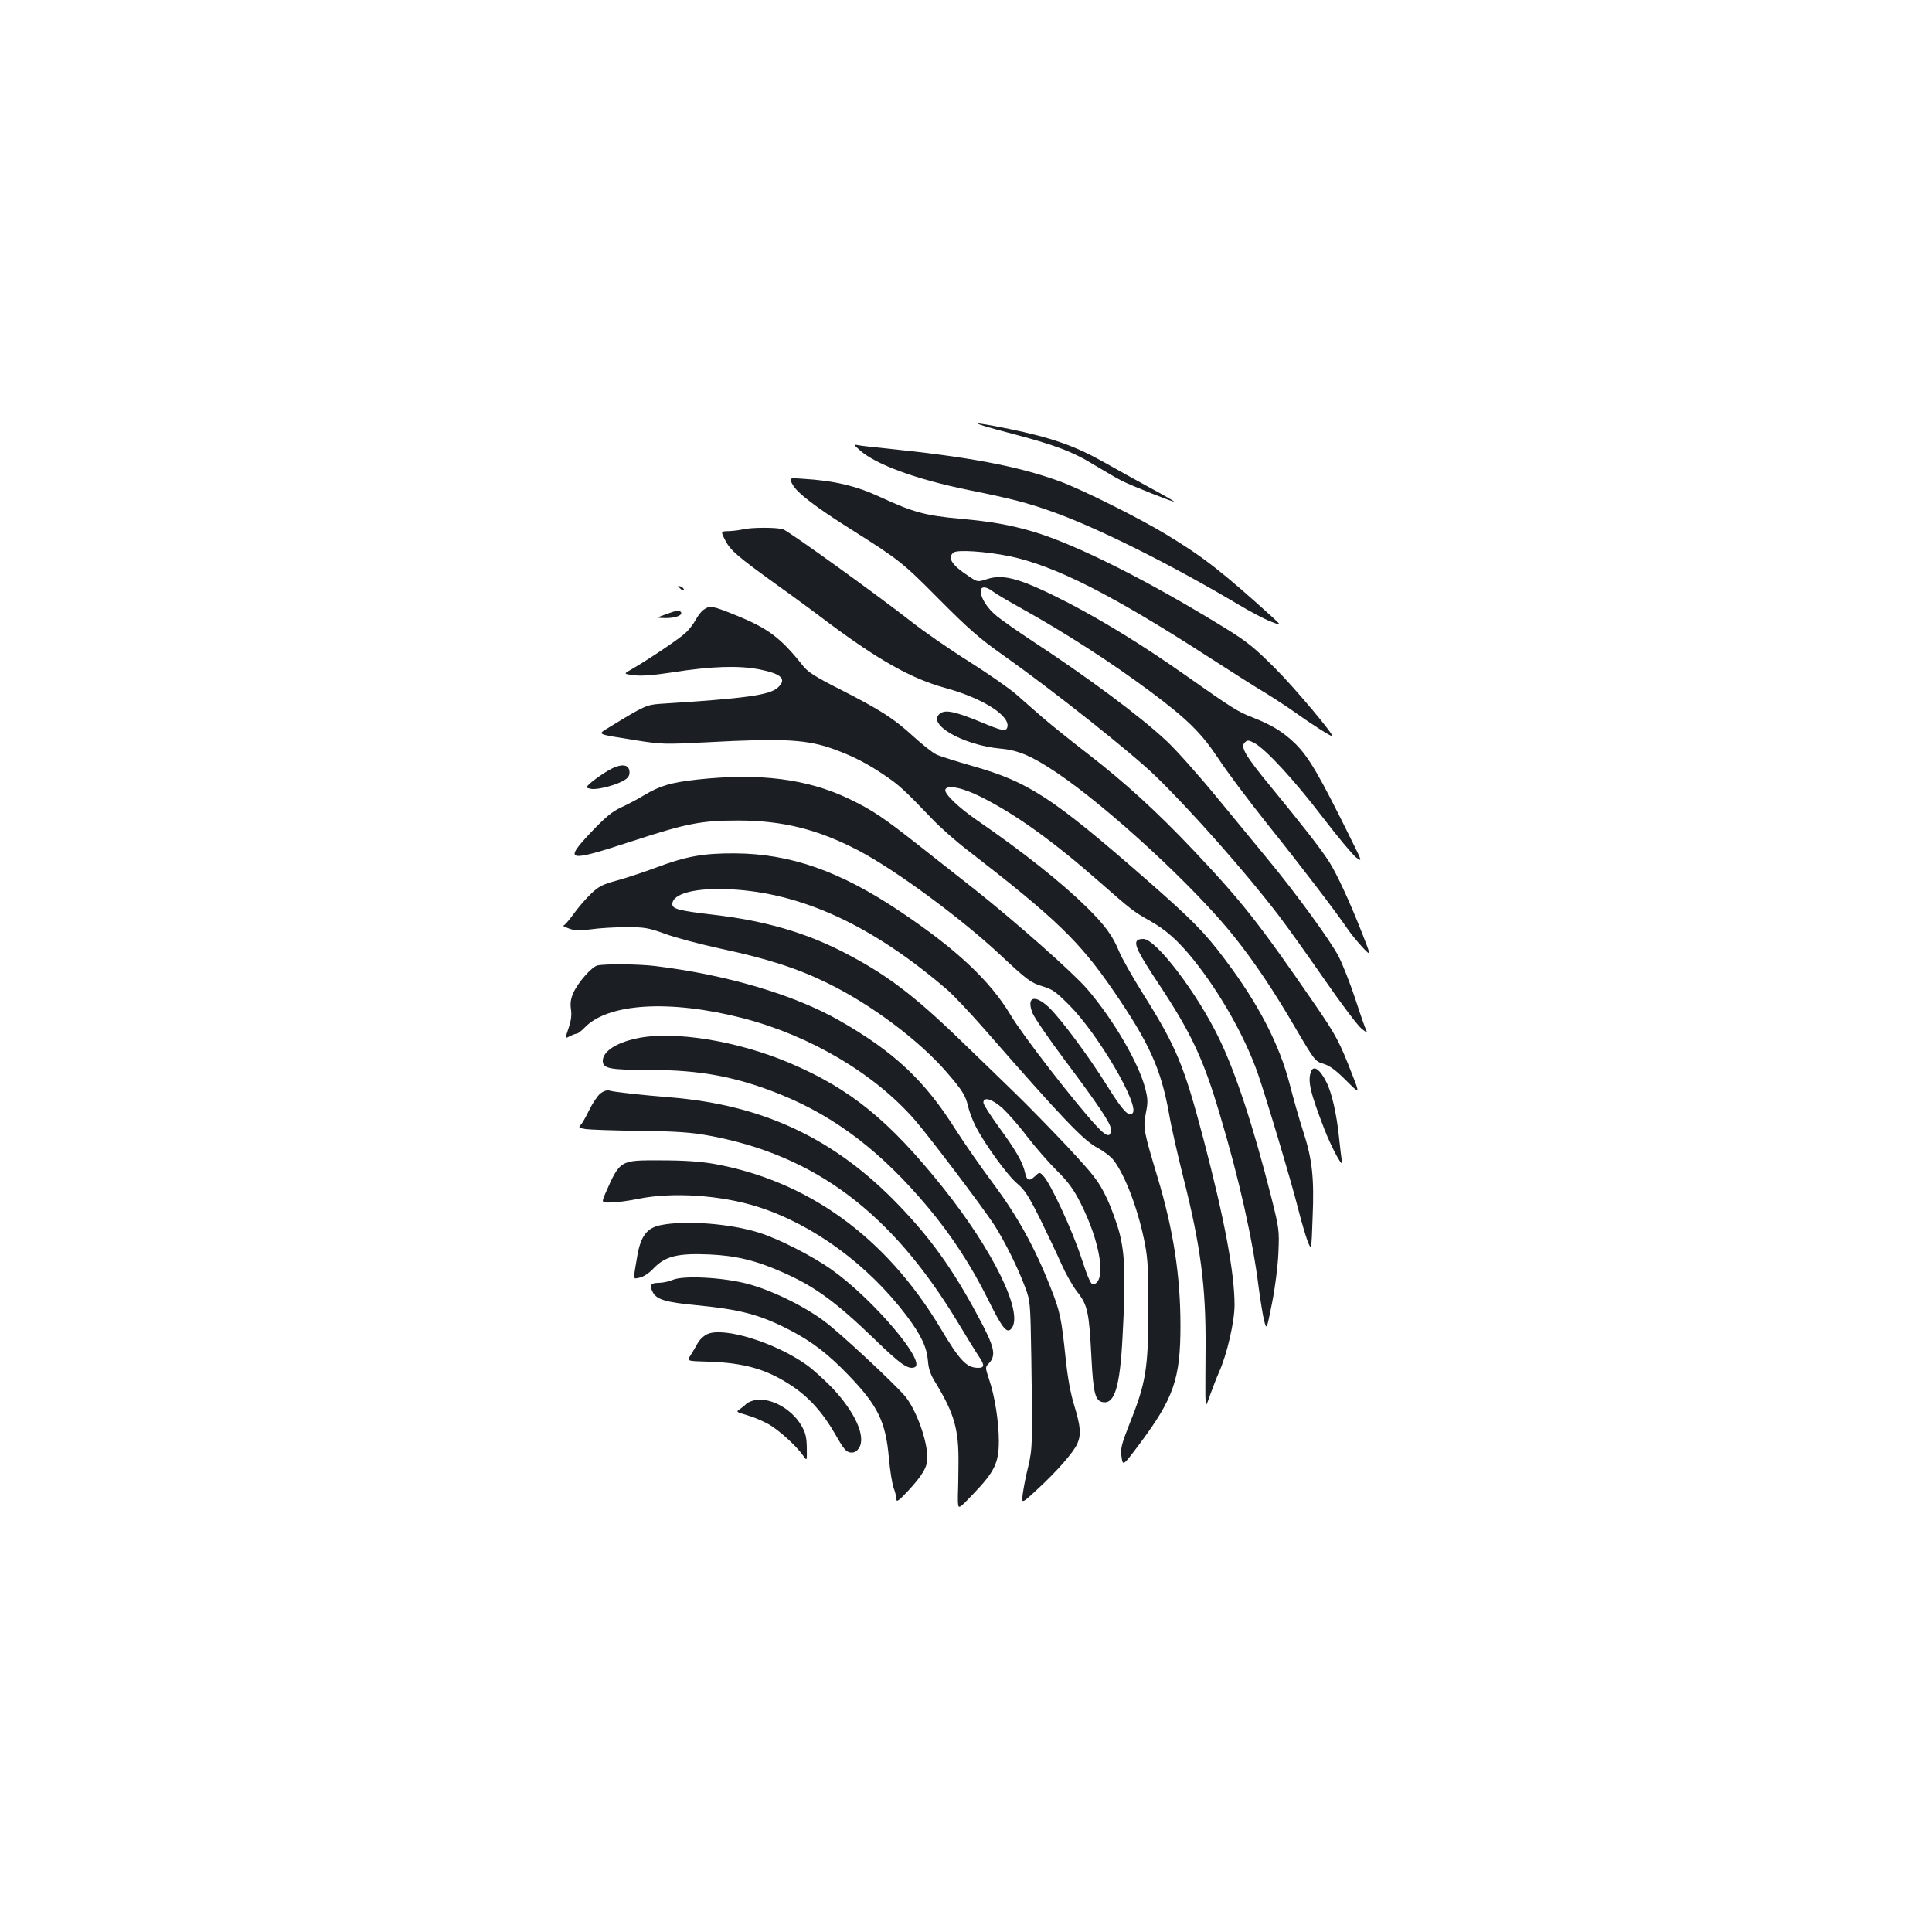 <?xml version="1.0" standalone="no"?>
<!DOCTYPE svg PUBLIC "-//W3C//DTD SVG 20010904//EN"
 "http://www.w3.org/TR/2001/REC-SVG-20010904/DTD/svg10.dtd">
<svg version="1.0" xmlns="http://www.w3.org/2000/svg"
 width="1000pt" height="1000pt" viewBox="0 0 1000 1000"
 preserveAspectRatio="xMidYMid meet">
<g transform="translate(0,1000) scale(0.1,-0.1)"
fill="#1b1f23" stroke="none">
<path d="M5220 7760 c242 -63 331 -97 448 -169 53 -32 115 -68 137 -79 56 -28
268 -112 272 -108 2 1 -53 33 -122 70 -68 37 -180 99 -247 137 -144 81 -270
125 -485 169 -214 43 -215 36 -3 -20z"/>
<path d="M4450 7670 c82 -74 292 -151 562 -206 228 -46 307 -67 436 -113 236
-84 613 -273 962 -480 58 -35 132 -74 165 -87 60 -24 60 -24 14 19 -263 238
-361 315 -555 432 -142 86 -437 233 -550 274 -217 79 -473 127 -909 171 -60 6
-121 13 -135 16 -23 5 -23 3 10 -26z"/>
<path d="M4103 7491 c23 -42 119 -116 302 -231 247 -156 267 -171 455 -361
152 -153 211 -205 332 -290 260 -184 658 -500 786 -623 186 -180 473 -505 640
-724 49 -64 157 -216 241 -337 84 -121 168 -233 188 -249 26 -21 33 -24 25
-10 -5 10 -31 83 -56 161 -26 79 -65 178 -86 220 -39 78 -226 335 -374 513
-43 52 -156 190 -251 305 -95 116 -214 250 -265 298 -136 128 -413 334 -710
528 -63 42 -139 95 -168 118 -102 81 -119 202 -19 127 18 -13 79 -49 137 -81
237 -132 468 -281 675 -435 193 -144 264 -215 351 -346 41 -63 154 -214 252
-337 175 -218 358 -458 419 -548 17 -25 51 -66 75 -92 45 -47 45 -47 1 66 -65
166 -133 314 -175 379 -44 68 -137 187 -302 388 -131 159 -157 204 -133 227
13 13 19 13 48 -2 58 -30 208 -192 355 -385 78 -102 156 -195 173 -208 32 -23
32 -23 -19 80 -174 353 -227 443 -302 515 -62 58 -117 91 -213 129 -78 30
-105 47 -352 221 -213 150 -413 273 -600 371 -245 126 -336 153 -423 125 -50
-16 -50 -16 -92 12 -91 59 -116 97 -83 125 20 16 167 6 291 -19 237 -50 534
-201 1041 -529 109 -70 237 -152 285 -180 47 -29 122 -78 165 -109 73 -52 168
-113 178 -113 16 0 -192 248 -295 351 -106 106 -145 138 -257 207 -397 245
-774 435 -998 501 -117 34 -210 51 -374 66 -180 16 -246 34 -414 112 -125 58
-237 85 -403 95 -71 5 -71 5 -51 -31z"/>
<path d="M3845 7260 c-16 -4 -49 -8 -73 -9 -42 -1 -42 -1 -18 -48 27 -52 60
-81 271 -233 72 -51 189 -137 260 -191 264 -197 434 -292 605 -339 199 -54
345 -148 323 -207 -8 -20 -27 -16 -142 32 -127 52 -178 63 -205 42 -73 -54
117 -164 314 -182 91 -8 162 -39 289 -124 270 -182 717 -595 920 -850 107
-135 203 -277 321 -480 94 -160 98 -165 140 -177 31 -9 64 -33 116 -85 73 -73
73 -73 34 27 -66 171 -86 208 -194 365 -289 420 -375 529 -625 794 -191 202
-354 351 -550 503 -91 70 -195 154 -233 187 -38 33 -100 87 -137 120 -38 33
-149 110 -247 172 -99 62 -233 155 -299 207 -159 125 -628 464 -661 476 -29
11 -165 11 -209 0z"/>
<path d="M3510 6966 c0 -2 7 -9 15 -16 9 -7 15 -8 15 -2 0 5 -7 12 -15 16 -8
3 -15 4 -15 2z"/>
<path d="M3642 6844 c-12 -8 -31 -32 -41 -52 -11 -20 -34 -51 -53 -68 -31 -30
-194 -139 -282 -190 -39 -22 -39 -22 16 -29 39 -5 100 0 199 15 201 32 346 36
451 15 114 -23 141 -50 95 -93 -42 -40 -166 -57 -610 -85 -70 -5 -82 -10 -260
-119 -67 -42 -80 -35 136 -70 133 -21 147 -21 365 -10 406 22 525 15 672 -41
91 -34 162 -71 249 -130 73 -49 105 -78 247 -227 39 -41 120 -113 180 -159
459 -355 580 -472 755 -726 187 -272 248 -406 290 -640 11 -66 45 -214 74
-330 89 -351 117 -565 115 -875 -1 -107 -1 -222 -1 -255 2 -60 2 -60 25 6 13
36 33 88 45 115 42 93 81 263 81 349 0 167 -52 444 -160 856 -102 386 -140
479 -313 754 -55 88 -111 187 -124 219 -34 83 -73 136 -167 229 -130 128 -330
287 -567 450 -99 68 -173 140 -166 160 9 26 87 11 181 -36 181 -90 376 -230
616 -441 164 -144 178 -155 258 -200 88 -49 149 -104 230 -204 138 -172 265
-397 332 -587 44 -127 176 -568 210 -705 16 -63 38 -137 48 -164 20 -50 20
-50 26 120 9 208 -2 305 -49 449 -20 61 -51 171 -70 245 -53 204 -161 414
-334 643 -106 142 -174 210 -414 420 -481 420 -604 500 -893 582 -84 24 -169
51 -188 60 -20 10 -72 51 -117 92 -101 93 -171 138 -377 243 -129 65 -170 91
-195 123 -118 148 -182 196 -357 266 -114 46 -126 48 -158 25z"/>
<path d="M3445 6820 c-50 -18 -50 -18 -2 -19 51 -1 91 14 82 30 -8 12 -21 11
-80 -11z"/>
<path d="M3145 6010 c-27 -16 -65 -43 -83 -58 -33 -29 -33 -29 -3 -35 34 -7
142 22 179 49 16 11 22 24 20 42 -4 40 -49 40 -113 2z"/>
<path d="M3609 5965 c-135 -15 -194 -32 -275 -81 -33 -20 -86 -48 -119 -63
-47 -22 -80 -49 -158 -131 -141 -150 -122 -154 215 -44 284 93 359 107 548
107 230 0 412 -45 623 -155 191 -100 531 -350 737 -543 137 -128 156 -142 216
-160 51 -15 69 -28 139 -98 150 -151 366 -520 327 -559 -20 -20 -51 13 -129
138 -97 156 -245 355 -306 412 -73 67 -115 52 -83 -31 9 -23 82 -130 162 -237
185 -247 244 -336 244 -365 0 -45 -22 -40 -74 16 -112 121 -385 473 -445 575
-106 177 -279 340 -570 535 -312 210 -569 300 -856 302 -165 1 -254 -15 -413
-75 -59 -22 -147 -51 -197 -65 -78 -21 -96 -31 -138 -71 -27 -26 -67 -73 -89
-104 -23 -32 -46 -58 -52 -59 -6 0 7 -7 29 -15 32 -12 54 -12 115 -4 41 6 122
11 181 11 96 0 114 -3 203 -35 53 -20 184 -54 289 -77 240 -51 397 -102 553
-179 223 -109 472 -295 615 -461 79 -91 97 -120 109 -173 6 -26 23 -73 39
-104 47 -93 167 -258 217 -299 38 -32 58 -63 118 -183 39 -80 89 -185 110
-233 22 -49 58 -114 82 -144 54 -69 61 -105 73 -335 10 -195 20 -231 63 -236
58 -7 85 85 98 333 17 315 13 429 -15 541 -14 53 -45 139 -70 190 -40 82 -62
110 -202 261 -87 92 -207 215 -267 273 -59 58 -188 182 -285 276 -246 238
-388 344 -608 457 -200 102 -405 161 -668 192 -179 21 -215 30 -215 55 0 55
120 86 299 77 371 -18 738 -188 1125 -521 32 -28 120 -121 195 -207 404 -462
508 -571 583 -611 32 -17 68 -45 81 -62 63 -81 132 -268 164 -439 14 -73 18
-145 17 -342 -1 -297 -13 -374 -95 -578 -45 -115 -50 -134 -44 -177 7 -49 7
-49 91 63 179 239 214 340 214 615 0 258 -36 494 -119 770 -72 240 -75 255
-60 331 11 55 11 72 -4 130 -34 130 -164 354 -300 512 -72 84 -373 350 -584
517 -75 59 -204 161 -287 226 -181 143 -242 184 -361 241 -217 104 -463 135
-786 100z m1579 -1700 c27 -25 85 -90 127 -146 43 -56 112 -135 155 -178 59
-58 87 -97 122 -166 104 -204 136 -409 67 -423 -12 -2 -27 30 -63 140 -46 141
-159 384 -196 422 -19 20 -20 20 -44 -3 -29 -27 -42 -22 -51 22 -12 52 -48
115 -134 232 -44 61 -81 118 -81 128 0 32 45 19 98 -28z"/>
<path d="M5887 5133 c-19 -18 3 -64 106 -219 172 -259 235 -392 321 -683 100
-333 170 -647 201 -896 9 -66 21 -142 28 -170 13 -50 13 -50 41 90 16 79 30
192 33 260 5 116 4 125 -36 285 -93 368 -185 648 -271 825 -114 236 -327 515
-392 515 -14 0 -28 -3 -31 -7z"/>
<path d="M3093 5003 c-29 -6 -100 -86 -125 -141 -14 -31 -17 -54 -13 -85 5
-30 1 -60 -12 -98 -19 -56 -19 -56 7 -42 14 7 30 13 36 13 5 0 23 14 40 31
121 127 442 146 819 49 351 -91 684 -289 892 -529 80 -93 351 -452 409 -541
54 -84 124 -225 159 -320 28 -74 28 -78 33 -365 7 -450 6 -471 -16 -566 -12
-47 -24 -110 -28 -140 -7 -54 -7 -54 77 24 102 94 186 191 205 234 21 48 17
90 -15 196 -20 65 -35 145 -46 253 -21 200 -28 236 -77 359 -82 209 -172 371
-296 537 -64 86 -153 214 -197 283 -159 253 -319 402 -599 562 -234 134 -585
238 -956 283 -82 10 -253 12 -297 3z"/>
<path d="M3294 4625 c-107 -23 -174 -68 -174 -116 0 -40 36 -47 245 -47 262 0
451 -36 680 -129 282 -115 520 -297 759 -583 123 -147 225 -304 311 -478 75
-151 98 -179 122 -146 60 82 -98 404 -357 728 -277 346 -477 509 -788 642
-273 117 -607 171 -798 129z"/>
<path d="M6786 4454 c-19 -49 -4 -110 71 -304 39 -99 99 -207 89 -160 -3 14
-10 72 -16 130 -12 115 -37 226 -65 280 -33 66 -66 88 -79 54z"/>
<path d="M3107 4340 c-14 -12 -40 -50 -57 -85 -17 -35 -37 -71 -45 -78 -12
-13 -9 -15 25 -21 21 -3 148 -8 282 -9 194 -3 266 -8 358 -25 547 -101 943
-397 1285 -962 48 -80 98 -161 111 -180 31 -45 30 -60 -2 -60 -61 0 -95 35
-199 210 -281 467 -682 758 -1170 846 -70 12 -152 18 -272 18 -216 1 -213 3
-291 -174 -19 -45 -19 -45 32 -44 28 0 92 9 141 19 177 36 426 19 616 -41 287
-91 572 -300 772 -565 75 -100 104 -162 110 -232 3 -43 13 -72 40 -115 96
-158 120 -240 118 -417 0 -66 -2 -127 -2 -135 -1 -8 -1 -35 -1 -59 2 -45 2
-45 82 39 108 113 130 159 130 271 0 99 -21 234 -51 321 -20 61 -20 61 0 82
39 42 29 85 -60 249 -128 239 -243 399 -409 571 -330 343 -700 517 -1180 556
-157 13 -286 27 -315 35 -13 4 -31 -2 -48 -15z"/>
<path d="M3421 3659 c-72 -14 -104 -56 -122 -157 -23 -135 -24 -122 12 -115
19 4 49 23 73 49 60 62 124 78 286 71 138 -6 243 -31 380 -92 165 -72 276
-153 477 -347 134 -130 174 -158 207 -145 64 25 -216 354 -429 505 -98 70
-273 159 -374 191 -146 47 -381 66 -510 40z"/>
<path d="M3481 3375 c-18 -8 -51 -15 -72 -15 -42 0 -49 -13 -29 -51 20 -35 68
-50 218 -64 236 -23 334 -49 489 -129 116 -60 199 -124 305 -234 152 -158 193
-241 209 -431 6 -64 17 -133 25 -154 8 -20 14 -47 14 -58 0 -15 13 -6 58 42
76 82 102 125 102 173 0 91 -58 250 -116 320 -56 66 -339 330 -417 387 -108
81 -278 163 -402 195 -128 33 -331 43 -384 19z"/>
<path d="M3662 3095 c-18 -8 -40 -28 -50 -46 -9 -17 -26 -45 -37 -63 -21 -31
-21 -31 90 -34 186 -6 300 -38 427 -121 93 -60 166 -141 232 -256 42 -74 56
-91 78 -93 20 -2 31 4 44 23 38 58 -20 186 -139 312 -40 41 -99 95 -133 119
-160 114 -426 197 -512 159z"/>
<path d="M3896 2750 c-16 -5 -32 -13 -35 -18 -3 -4 -17 -15 -29 -24 -24 -16
-23 -16 35 -33 32 -9 81 -30 110 -46 55 -31 145 -113 180 -163 20 -29 20 -29
19 41 -1 56 -7 78 -29 116 -54 91 -172 151 -251 127z"/>
</g>
</svg>
